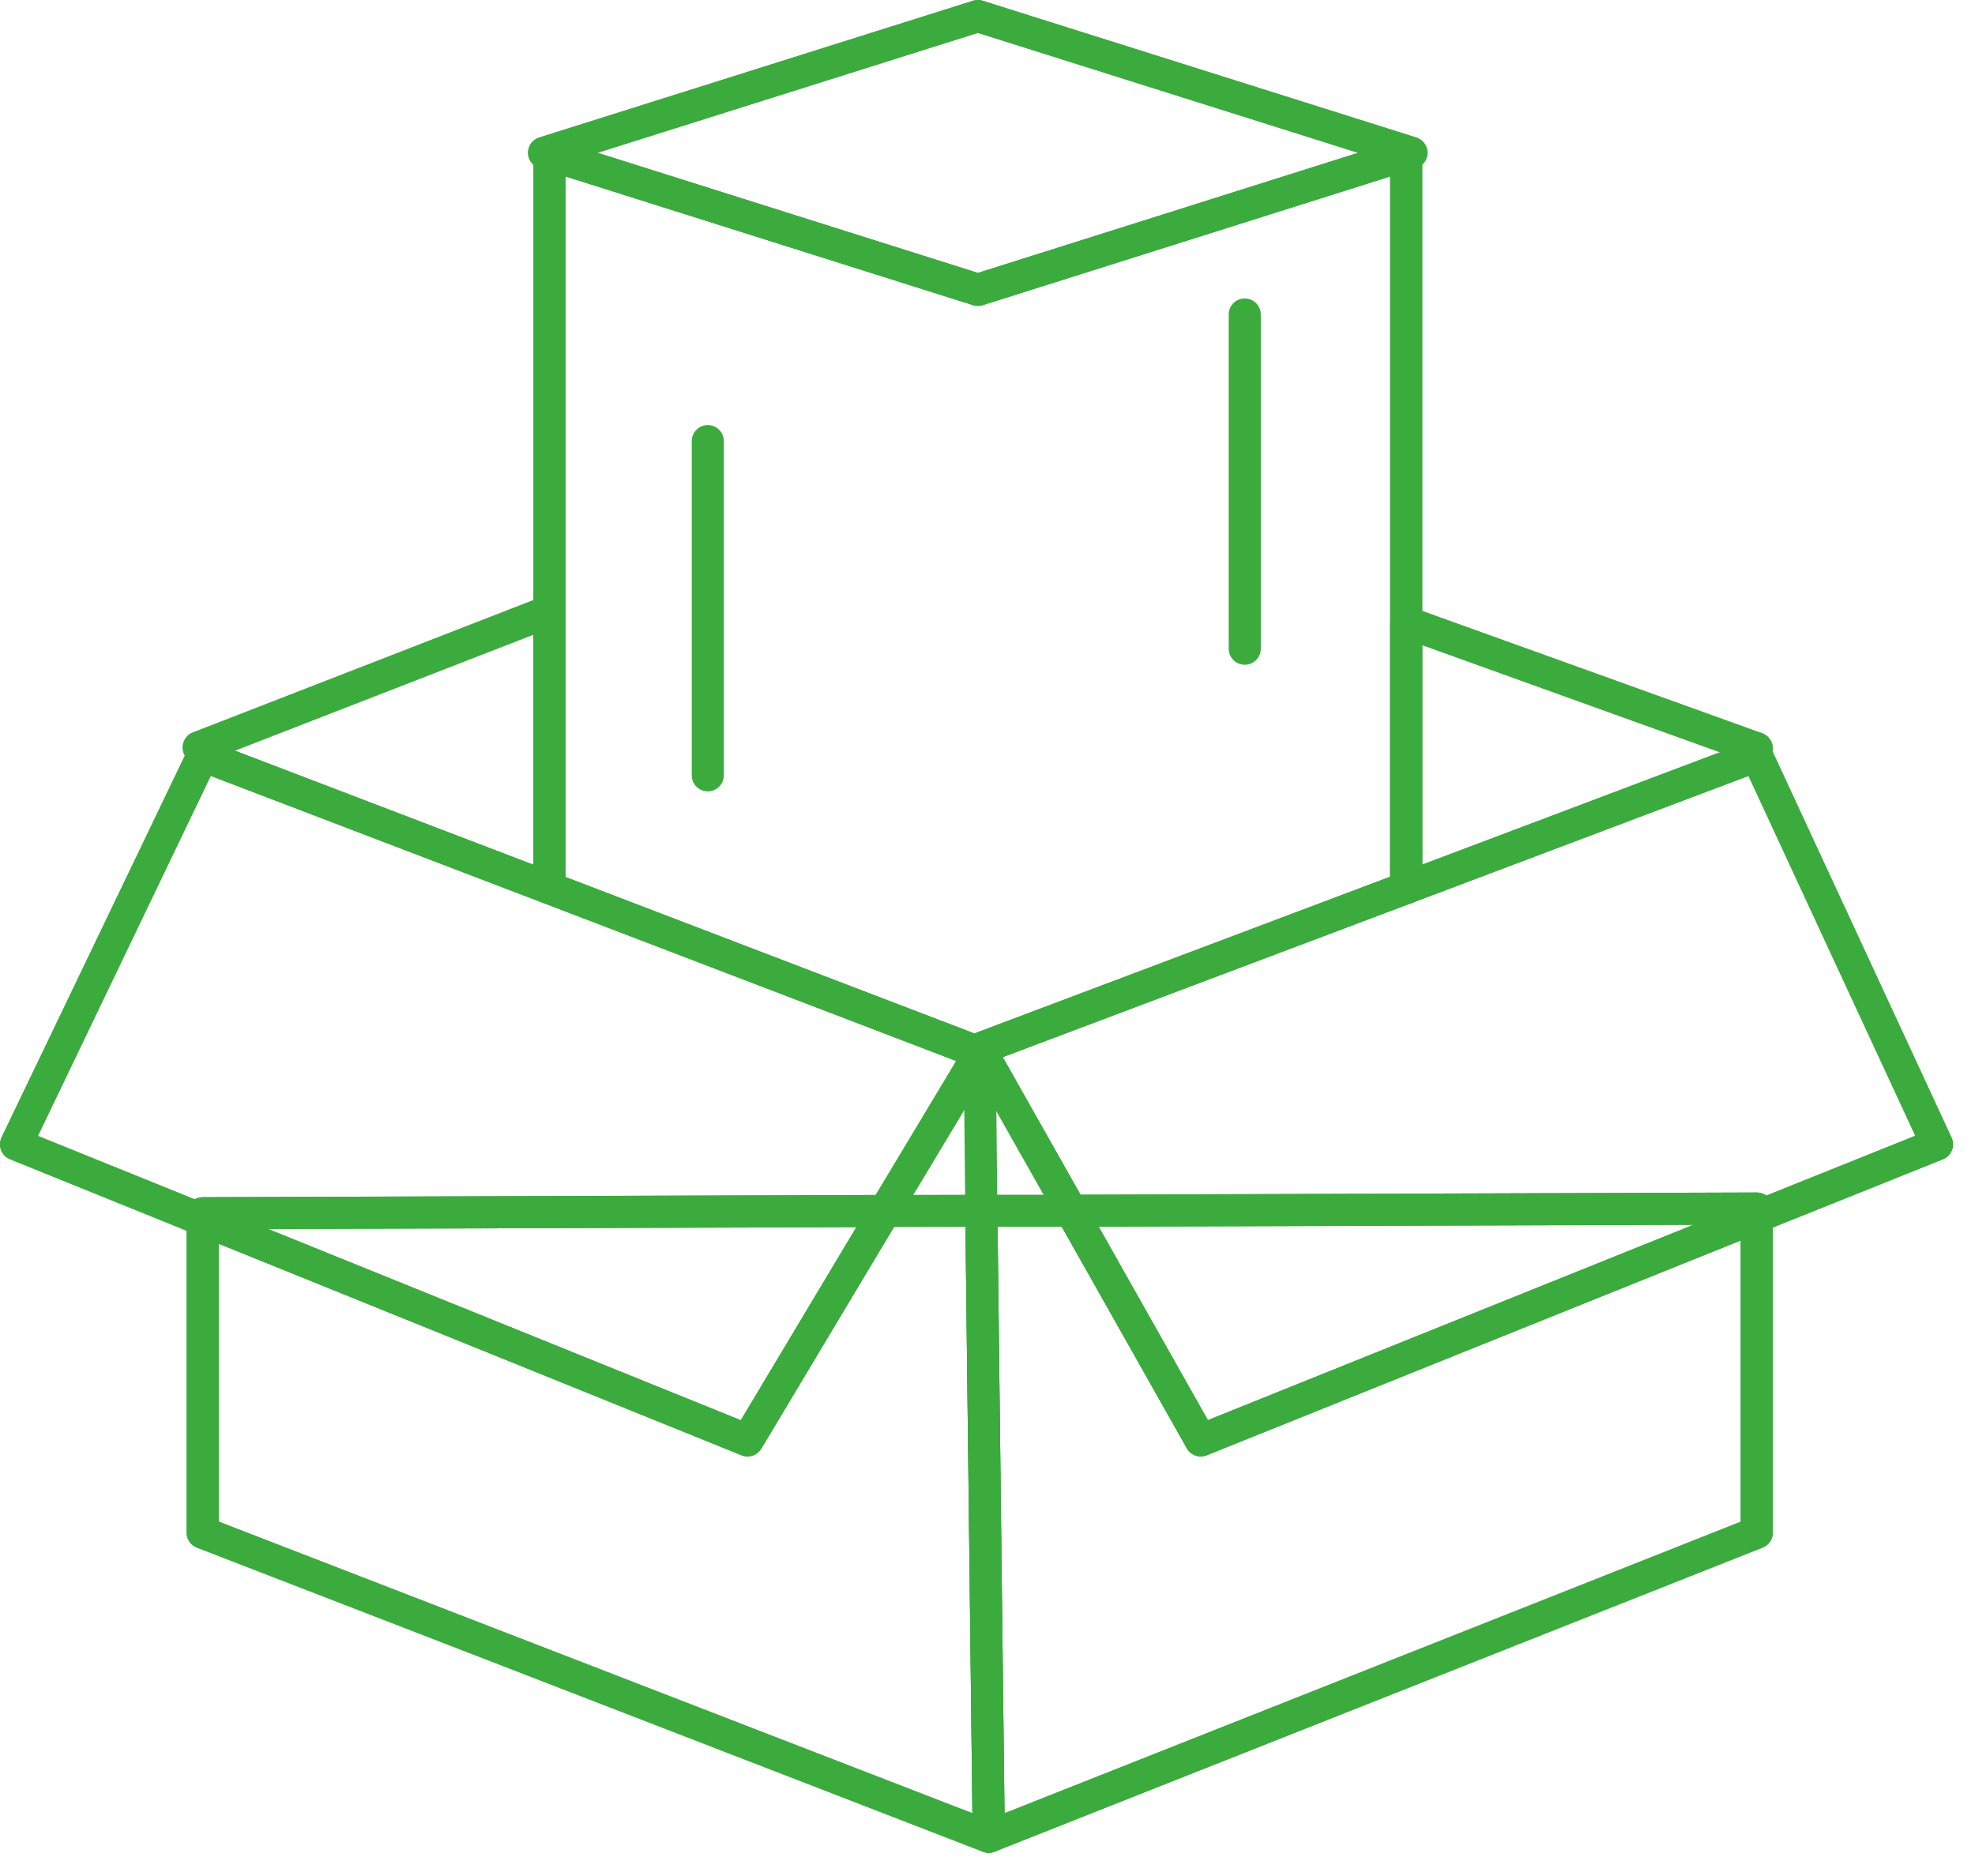 <svg width="80" height="76" viewBox="0 0 80 76" fill="none" xmlns="http://www.w3.org/2000/svg">
<g clip-path="url(#clip0_881_68)">
<path d="M56.96 35.97V25.27H57.13L71.16 30.32V30.61L56.96 35.97Z" stroke="#3CAB3E" stroke-width="1.3" stroke-miterlimit="10" stroke-linecap="round" stroke-linejoin="round"/>
<path d="M22.2 24.78H22.26V35.98L8.21 30.61L8.05 30.28L22.2 24.78Z" stroke="#3CAB3E" stroke-width="1.3" stroke-miterlimit="10" stroke-linecap="round" stroke-linejoin="round"/>
<path d="M39.69 42.65L22.26 35.98V24.78V6.26L39.61 11.74L56.96 6.26V25.27V35.97L39.69 42.48L39.75 42.61L39.69 42.65Z" stroke="#3CAB3E" stroke-width="1.3" stroke-miterlimit="10" stroke-linecap="round" stroke-linejoin="round"/>
<path d="M71.16 49.29V62.09L40.05 74.41L39.75 49.05H43.39L48.64 58.35L71.16 49.29Z" stroke="#3CAB3E" stroke-width="1.3" stroke-miterlimit="10" stroke-linecap="round" stroke-linejoin="round"/>
<path d="M71.16 48.96V49.29L48.64 58.35L43.39 49.05L71.16 48.96Z" stroke="#3CAB3E" stroke-width="1.3" stroke-miterlimit="10" stroke-linecap="round" stroke-linejoin="round"/>
<path d="M22.26 6.26L22.04 6.19L39.61 0.65L57.17 6.19L56.96 6.26L39.61 11.74L22.26 6.26Z" stroke="#3CAB3E" stroke-width="1.3" stroke-miterlimit="10" stroke-linecap="round" stroke-linejoin="round"/>
<path d="M71.16 48.96L43.39 49.05L39.75 42.61L39.69 42.48L56.96 35.97L71.16 30.61L78.46 46.36L71.16 49.29V48.96Z" stroke="#3CAB3E" stroke-width="1.3" stroke-miterlimit="10" stroke-linecap="round" stroke-linejoin="round"/>
<path d="M39.75 49.05L40.05 74.41L8.21 62.09V49.42L30.28 58.35L35.84 49.06L39.75 49.05Z" stroke="#3CAB3E" stroke-width="1.3" stroke-miterlimit="10" stroke-linecap="round" stroke-linejoin="round"/>
<path d="M35.84 49.06L30.28 58.35L8.21 49.42V49.15L35.84 49.06Z" stroke="#3CAB3E" stroke-width="1.3" stroke-miterlimit="10" stroke-linecap="round" stroke-linejoin="round"/>
<path d="M0.65 46.36L8.21 30.61L22.26 35.98L39.69 42.65L35.84 49.06L8.21 49.15V49.42L0.65 46.36Z" stroke="#3CAB3E" stroke-width="1.3" stroke-miterlimit="10" stroke-linecap="round" stroke-linejoin="round"/>
<path d="M8.21 49.42V62.09L40.05 74.41L71.16 62.09V49.29" stroke="#3CAB3E" stroke-width="1.3" stroke-miterlimit="10" stroke-linecap="round" stroke-linejoin="round"/>
<path d="M8.21 30.61L22.26 35.98L39.69 42.65L35.84 49.06L30.28 58.35L8.21 49.42L0.65 46.36L8.21 30.61Z" stroke="#3CAB3E" stroke-width="1.3" stroke-miterlimit="10" stroke-linecap="round" stroke-linejoin="round"/>
<path d="M71.16 30.61L56.96 35.97L39.69 42.48L39.75 42.61L43.39 49.05L48.64 58.35L71.16 49.29L78.46 46.36L71.16 30.61Z" stroke="#3CAB3E" stroke-width="1.3" stroke-miterlimit="10" stroke-linecap="round" stroke-linejoin="round"/>
<path d="M8.05 30.28L22.2 24.78" stroke="#3CAB3E" stroke-width="1.3" stroke-miterlimit="10" stroke-linecap="round" stroke-linejoin="round"/>
<path d="M57.13 25.27L71.16 30.32" stroke="#3CAB3E" stroke-width="1.3" stroke-miterlimit="10" stroke-linecap="round" stroke-linejoin="round"/>
<path d="M39.69 43.09L39.75 49.05L40.05 74.41" stroke="#3CAB3E" stroke-width="1.3" stroke-miterlimit="10" stroke-linecap="round" stroke-linejoin="round"/>
<path d="M56.96 6.26V25.27V35.97V35.98" stroke="#3CAB3E" stroke-width="1.3" stroke-miterlimit="10" stroke-linecap="round" stroke-linejoin="round"/>
<path d="M22.26 35.98V24.78V6.26" stroke="#3CAB3E" stroke-width="1.3" stroke-miterlimit="10" stroke-linecap="round" stroke-linejoin="round"/>
<path d="M22.26 6.26L22.04 6.19L39.61 0.65L57.17 6.19L56.96 6.26L39.61 11.74L22.26 6.26Z" stroke="#3CAB3E" stroke-width="1.3" stroke-miterlimit="2.613" stroke-linecap="round" stroke-linejoin="round"/>
<path d="M28.67 17.87V31.41" stroke="#3CAB3E" stroke-width="1.3" stroke-miterlimit="2.613" stroke-linecap="round" stroke-linejoin="round"/>
<path d="M50.42 12.74V26.28" stroke="#3CAB3E" stroke-width="1.3" stroke-miterlimit="2.613" stroke-linecap="round" stroke-linejoin="round"/>
</g>
<defs>
<clipPath id="clip0_881_68">
<rect width="79.11" height="75.06" fill="white"/>
</clipPath>
</defs>
</svg>
